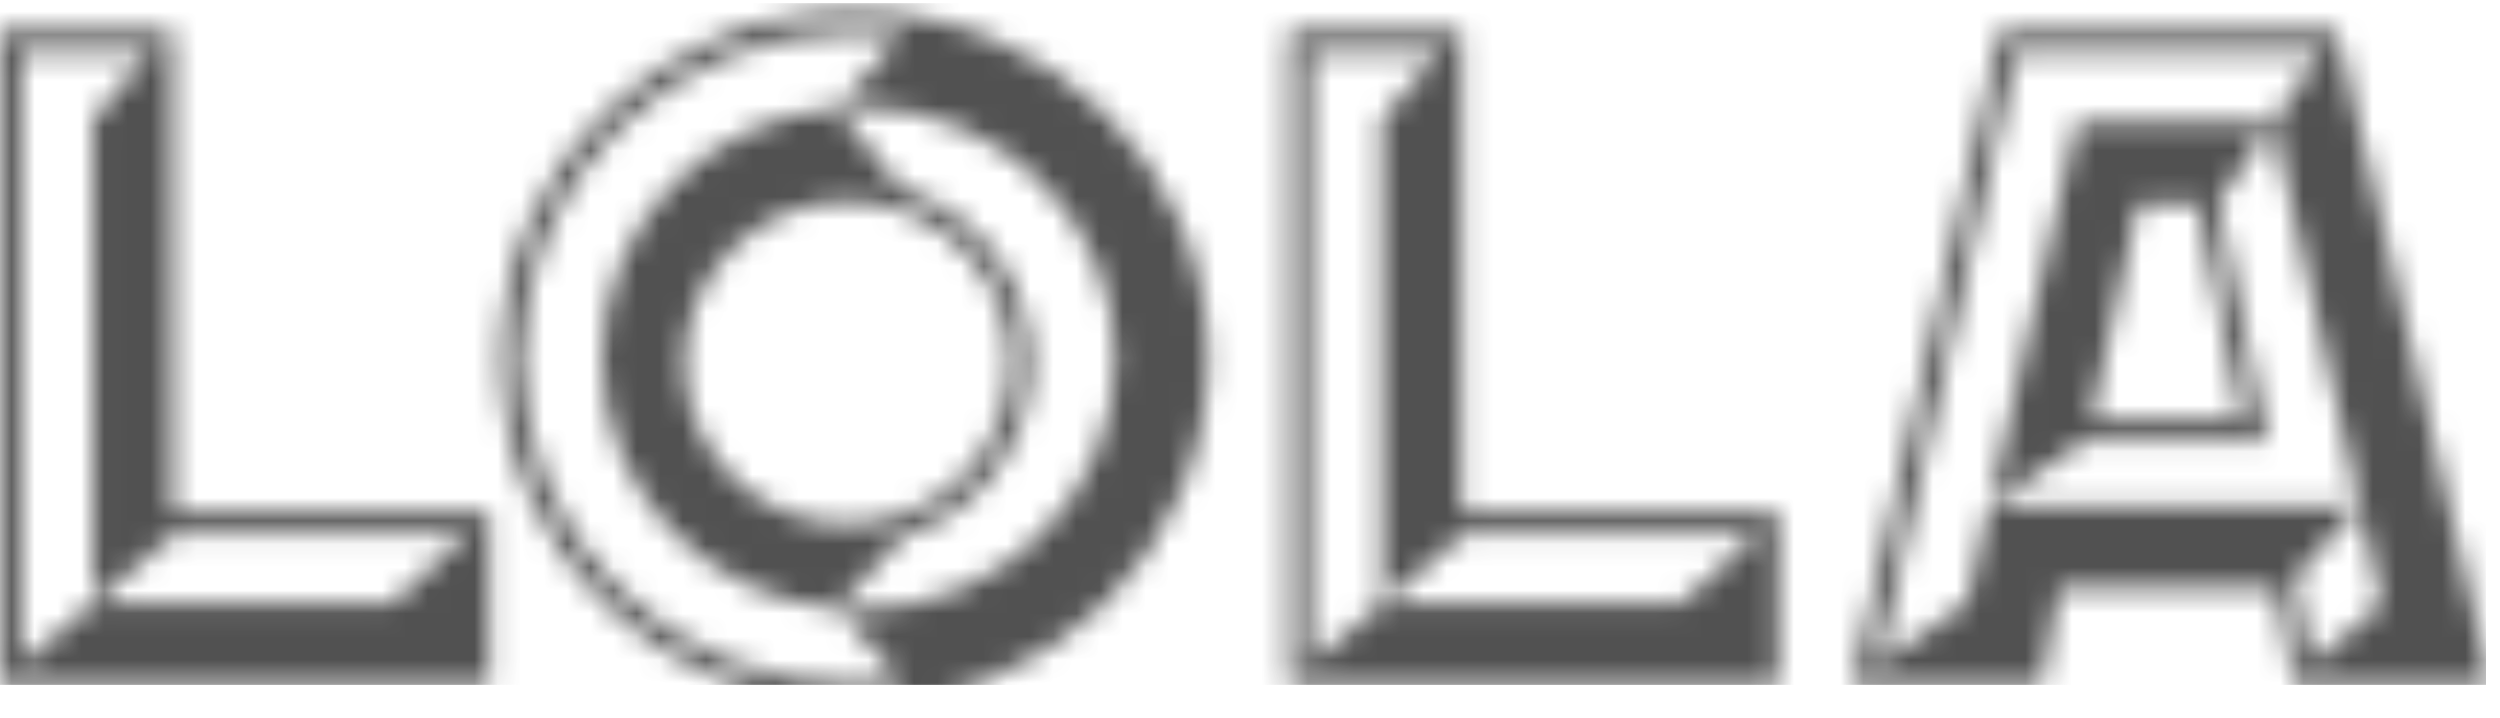 <svg width="108" height="31" viewBox="0 0 108 31" fill="none" xmlns="http://www.w3.org/2000/svg">
<g opacity="0.8">
<mask id="mask0" mask-type="alpha" maskUnits="userSpaceOnUse" x="0" y="0" width="108" height="31">
<path d="M7.448 1.361H0V29.597H21.133V22.155H7.448V1.361ZM7.572 23.058H20.226L16.914 26.073H4.016L0.921 28.697H0.903V2.264H6.544V2.282L4.017 5.122V26.07L7.572 23.058Z" fill="white"/>
<path d="M63.136 1.361H55.69V29.597H76.823V22.155H63.138V1.361H63.136ZM63.261 23.058H75.915L72.603 26.073H59.704L56.609 28.697H56.591V2.264H62.232V2.282L59.705 5.122V26.07L63.261 23.058Z" fill="white"/>
<path d="M100.953 1.361H86.385L80.01 29.597H88.182L88.966 25.37H98.307L99.091 29.597H107.616L100.953 1.361ZM99.149 24.955L101.934 21.846H85.937H85.929L84.977 26.04L81.14 28.695L87.109 2.264H100.32L98.177 5.295L101.934 21.846L102.896 26.085L99.843 28.697L99.149 24.955Z" fill="white"/>
<path d="M97.938 19.055L95.827 8.715L98.176 5.297H89.716L85.928 21.846L90.06 19.055H97.938ZM92.362 8.82H94.93L94.933 8.849L94.942 8.894L96.832 18.151H90.341L92.362 8.82Z" fill="white"/>
<path d="M36.91 0.48C28.474 0.48 21.635 7.196 21.635 15.48C21.635 23.764 28.474 30.48 36.91 30.48C45.347 30.48 52.186 23.764 52.186 15.48C52.186 7.196 45.347 0.48 36.91 0.48ZM37.083 26.339C36.766 26.339 36.45 26.325 36.14 26.299L38.996 23.184C42.21 22.178 44.542 19.194 44.542 15.671C44.542 12.113 42.166 9.107 38.904 8.13L36.141 4.659H36.14C30.46 5.13 26 9.794 26 15.48C26 21.166 30.461 25.832 36.14 26.301L39.002 29.429C38.314 29.527 37.616 29.576 36.91 29.576C34.968 29.576 33.084 29.203 31.31 28.466C29.598 27.755 28.061 26.737 26.74 25.441C25.421 24.146 24.385 22.638 23.663 20.96C22.915 19.224 22.536 17.379 22.536 15.479C22.536 13.578 22.915 11.733 23.663 9.997C24.385 8.319 25.422 6.811 26.74 5.516C28.06 4.22 29.598 3.202 31.31 2.491C33.082 1.754 34.966 1.381 36.91 1.381C37.607 1.381 38.296 1.43 38.976 1.525L36.141 4.656L36.138 4.657C36.138 4.657 36.138 4.657 36.14 4.657H36.141C36.453 4.632 36.767 4.618 37.085 4.618C43.207 4.618 48.17 9.48 48.17 15.479C48.168 21.477 43.206 26.339 37.083 26.339ZM31.63 20.6C30.303 19.283 29.573 17.533 29.573 15.671C29.573 13.809 30.305 12.059 31.63 10.742C32.959 9.423 34.725 8.697 36.605 8.697C38.484 8.697 40.251 9.423 41.579 10.742C42.906 12.059 43.638 13.809 43.638 15.671C43.638 17.533 42.906 19.283 41.579 20.6C40.251 21.919 38.484 22.645 36.605 22.645C34.725 22.645 32.957 21.919 31.63 20.6Z" fill="white"/>
</mask>
<g mask="url(#mask0)">
<rect x="-0.117" y="0.137" width="107.512" height="29.449" fill="#252525"/>
</g>
</g>
</svg>
